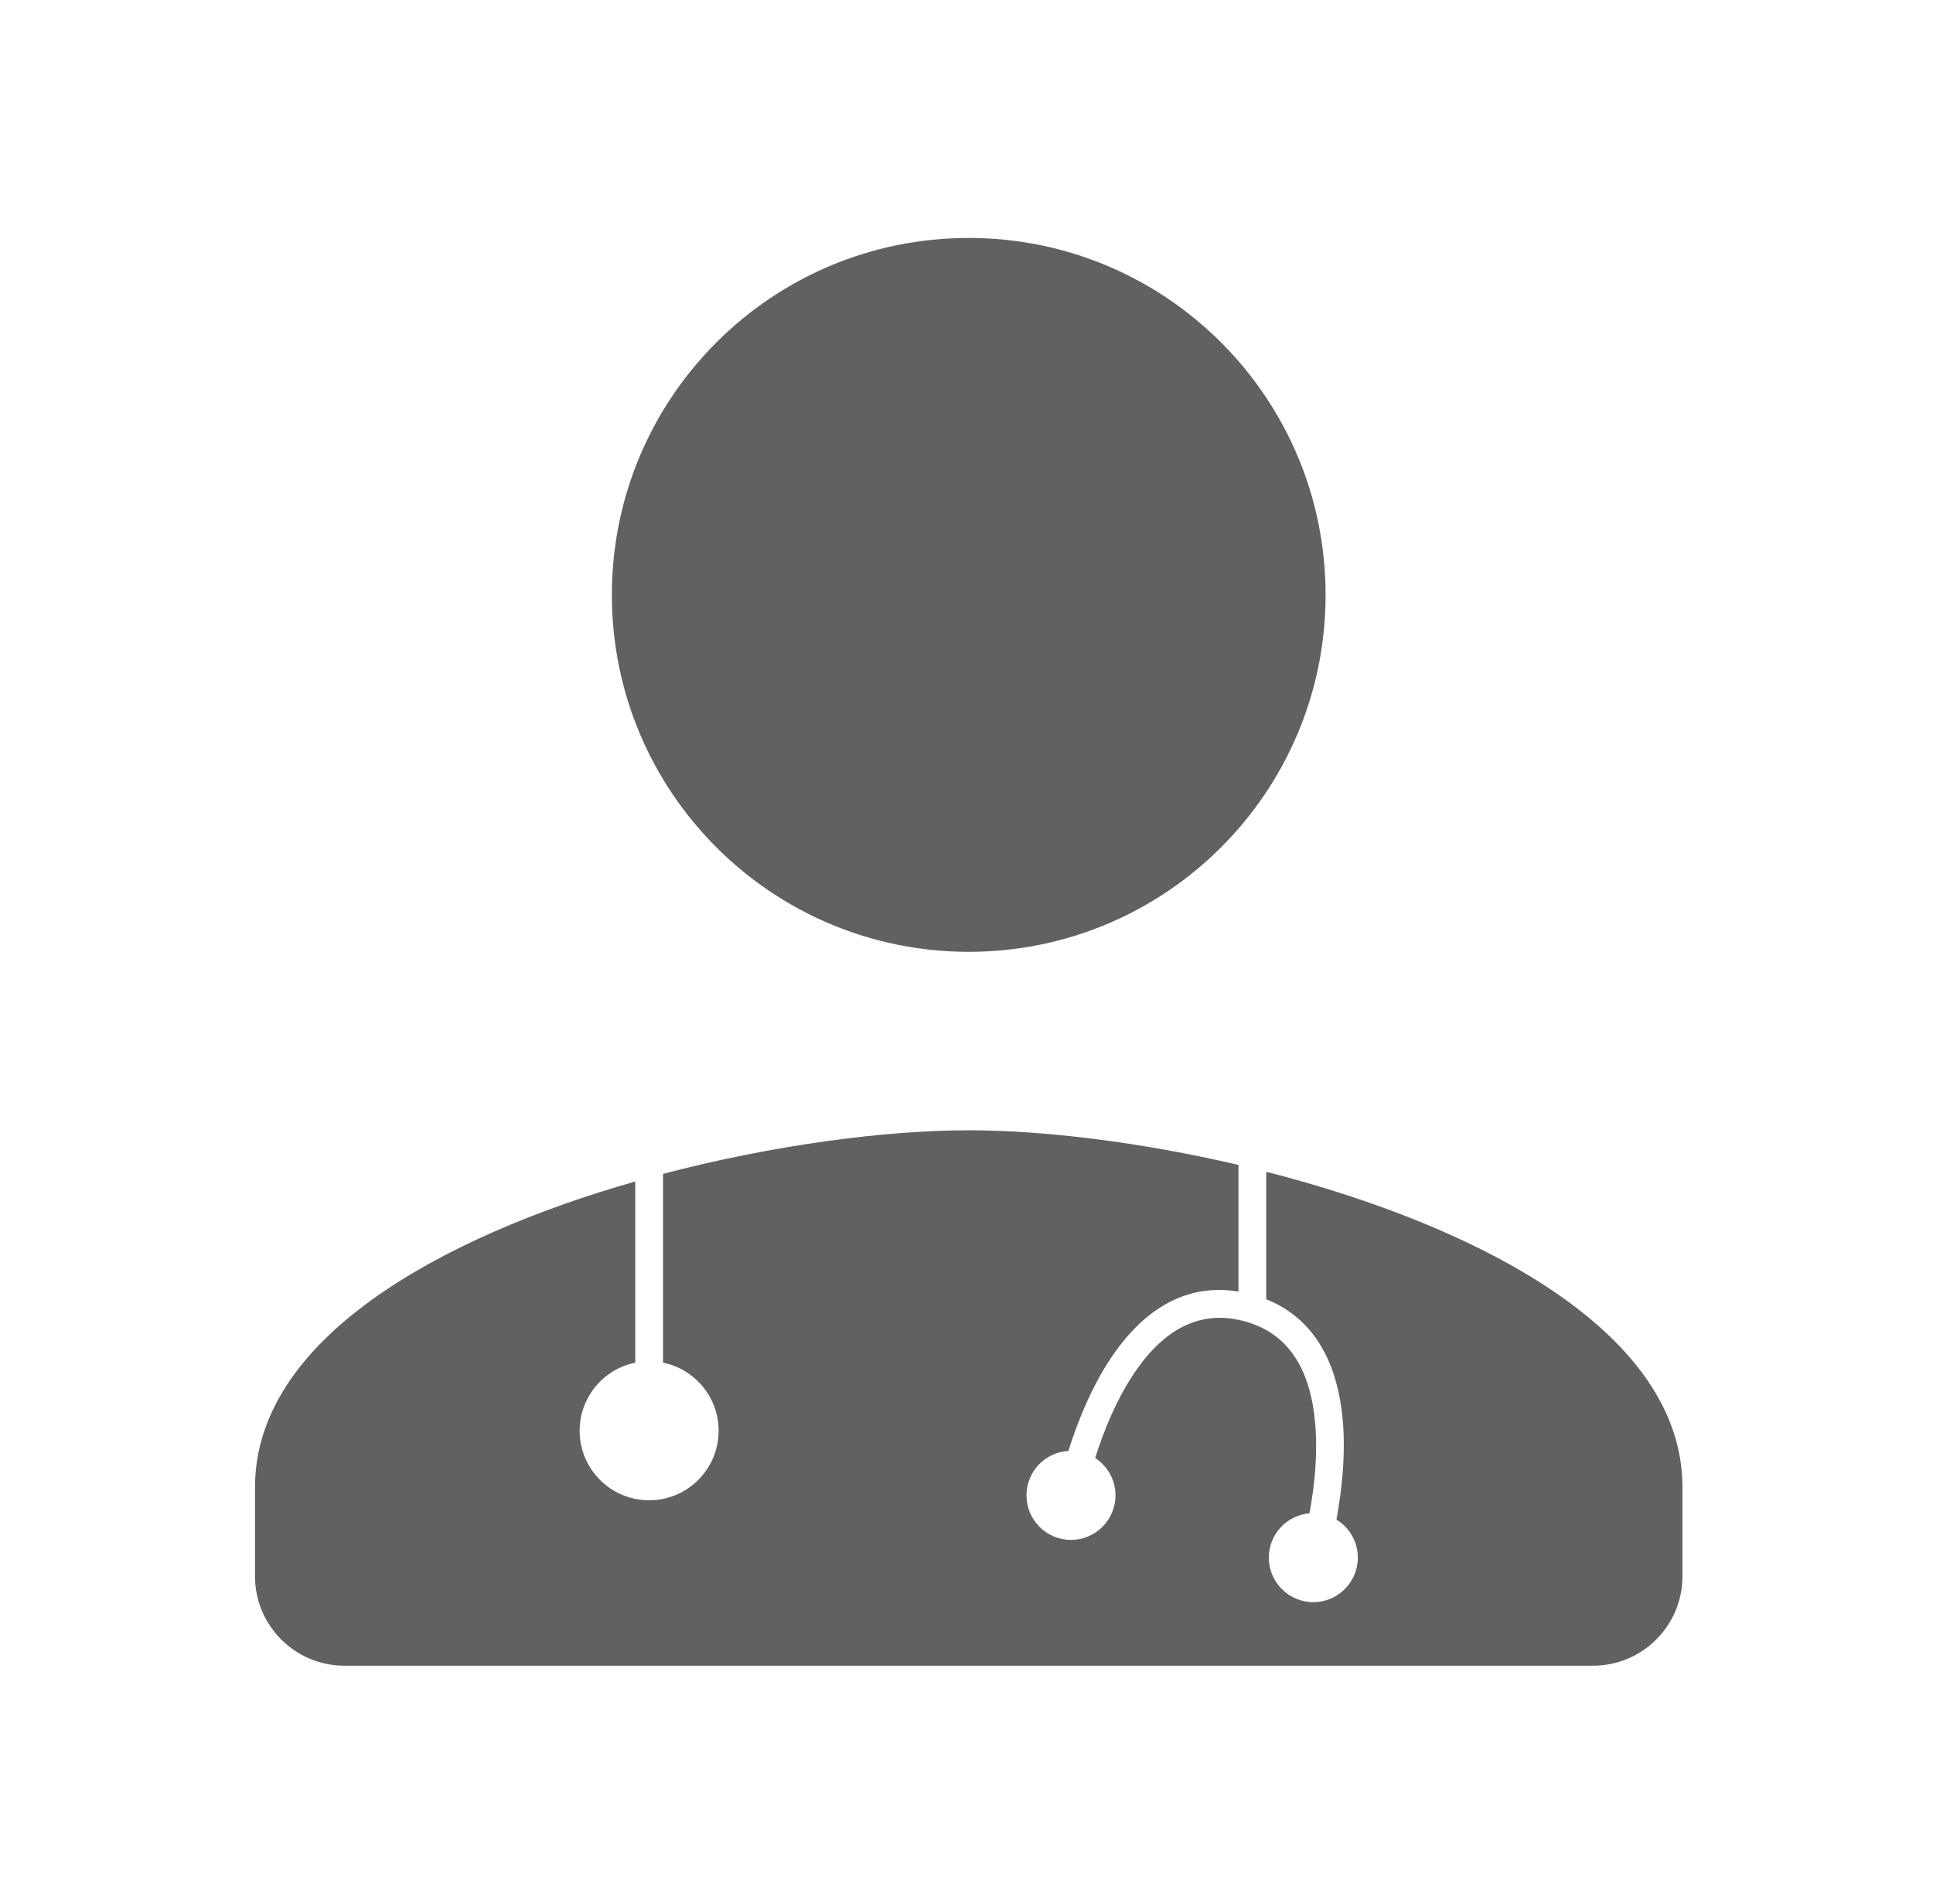 <?xml version="1.0" encoding="UTF-8" standalone="no"?><!DOCTYPE svg PUBLIC "-//W3C//DTD SVG 1.1//EN" "http://www.w3.org/Graphics/SVG/1.1/DTD/svg11.dtd"><svg width="100%" height="100%" viewBox="0 0 65 64" version="1.1" xmlns="http://www.w3.org/2000/svg" xmlns:xlink="http://www.w3.org/1999/xlink" xml:space="preserve" xmlns:serif="http://www.serif.com/" style="fill-rule:evenodd;clip-rule:evenodd;stroke-linejoin:round;stroke-miterlimit:2;"><g id="ic_physician_f"><rect x="0.575" y="0" width="64" height="64" style="fill:none;"/><path d="M22.295,39.466c3.72,-0.977 7.486,-1.466 10.28,-1.466c2.492,0 5.757,0.389 9.071,1.165l0,4.258c-1.809,-0.299 -3.157,0.661 -4.118,1.987c-0.78,1.076 -1.295,2.392 -1.602,3.37c-0.786,0.046 -1.409,0.698 -1.409,1.494c0,0.826 0.67,1.497 1.496,1.497c0.826,0 1.497,-0.671 1.497,-1.497c0,-0.526 -0.273,-0.99 -0.684,-1.256c0.283,-0.898 0.752,-2.087 1.457,-3.06c0.809,-1.116 1.944,-1.954 3.522,-1.549c1.581,0.406 2.188,1.694 2.378,3.07c0.166,1.197 0.022,2.47 -0.149,3.397c-0.766,0.065 -1.368,0.708 -1.368,1.491c0,0.826 0.671,1.497 1.497,1.497c0.826,0 1.496,-0.671 1.496,-1.497c0,-0.541 -0.288,-1.016 -0.719,-1.279c0.187,-1.009 0.35,-2.415 0.168,-3.737c-0.218,-1.577 -0.915,-3.026 -2.529,-3.67l0,-4.287c7.035,1.8 13.996,5.341 13.996,10.606l0,3c0,1.65 -1.35,3 -3,3l-42,0c-1.65,0 -3,-1.35 -3,-3l0,-3c0,-4.963 6.185,-8.394 12.786,-10.279l0,6.091c-1.066,0.217 -1.87,1.16 -1.87,2.29c0,1.29 1.047,2.337 2.337,2.337c1.29,0 2.337,-1.047 2.337,-2.337c0,-1.13 -0.804,-2.073 -1.87,-2.29l0,-6.346Zm10.28,-7.466c6.63,0 12,-5.37 12,-12c0,-6.63 -5.37,-12 -12,-12c-6.63,0 -12,5.37 -12,12c0,6.63 5.37,12 12,12Z" style="fill:#616161;"/></g></svg>